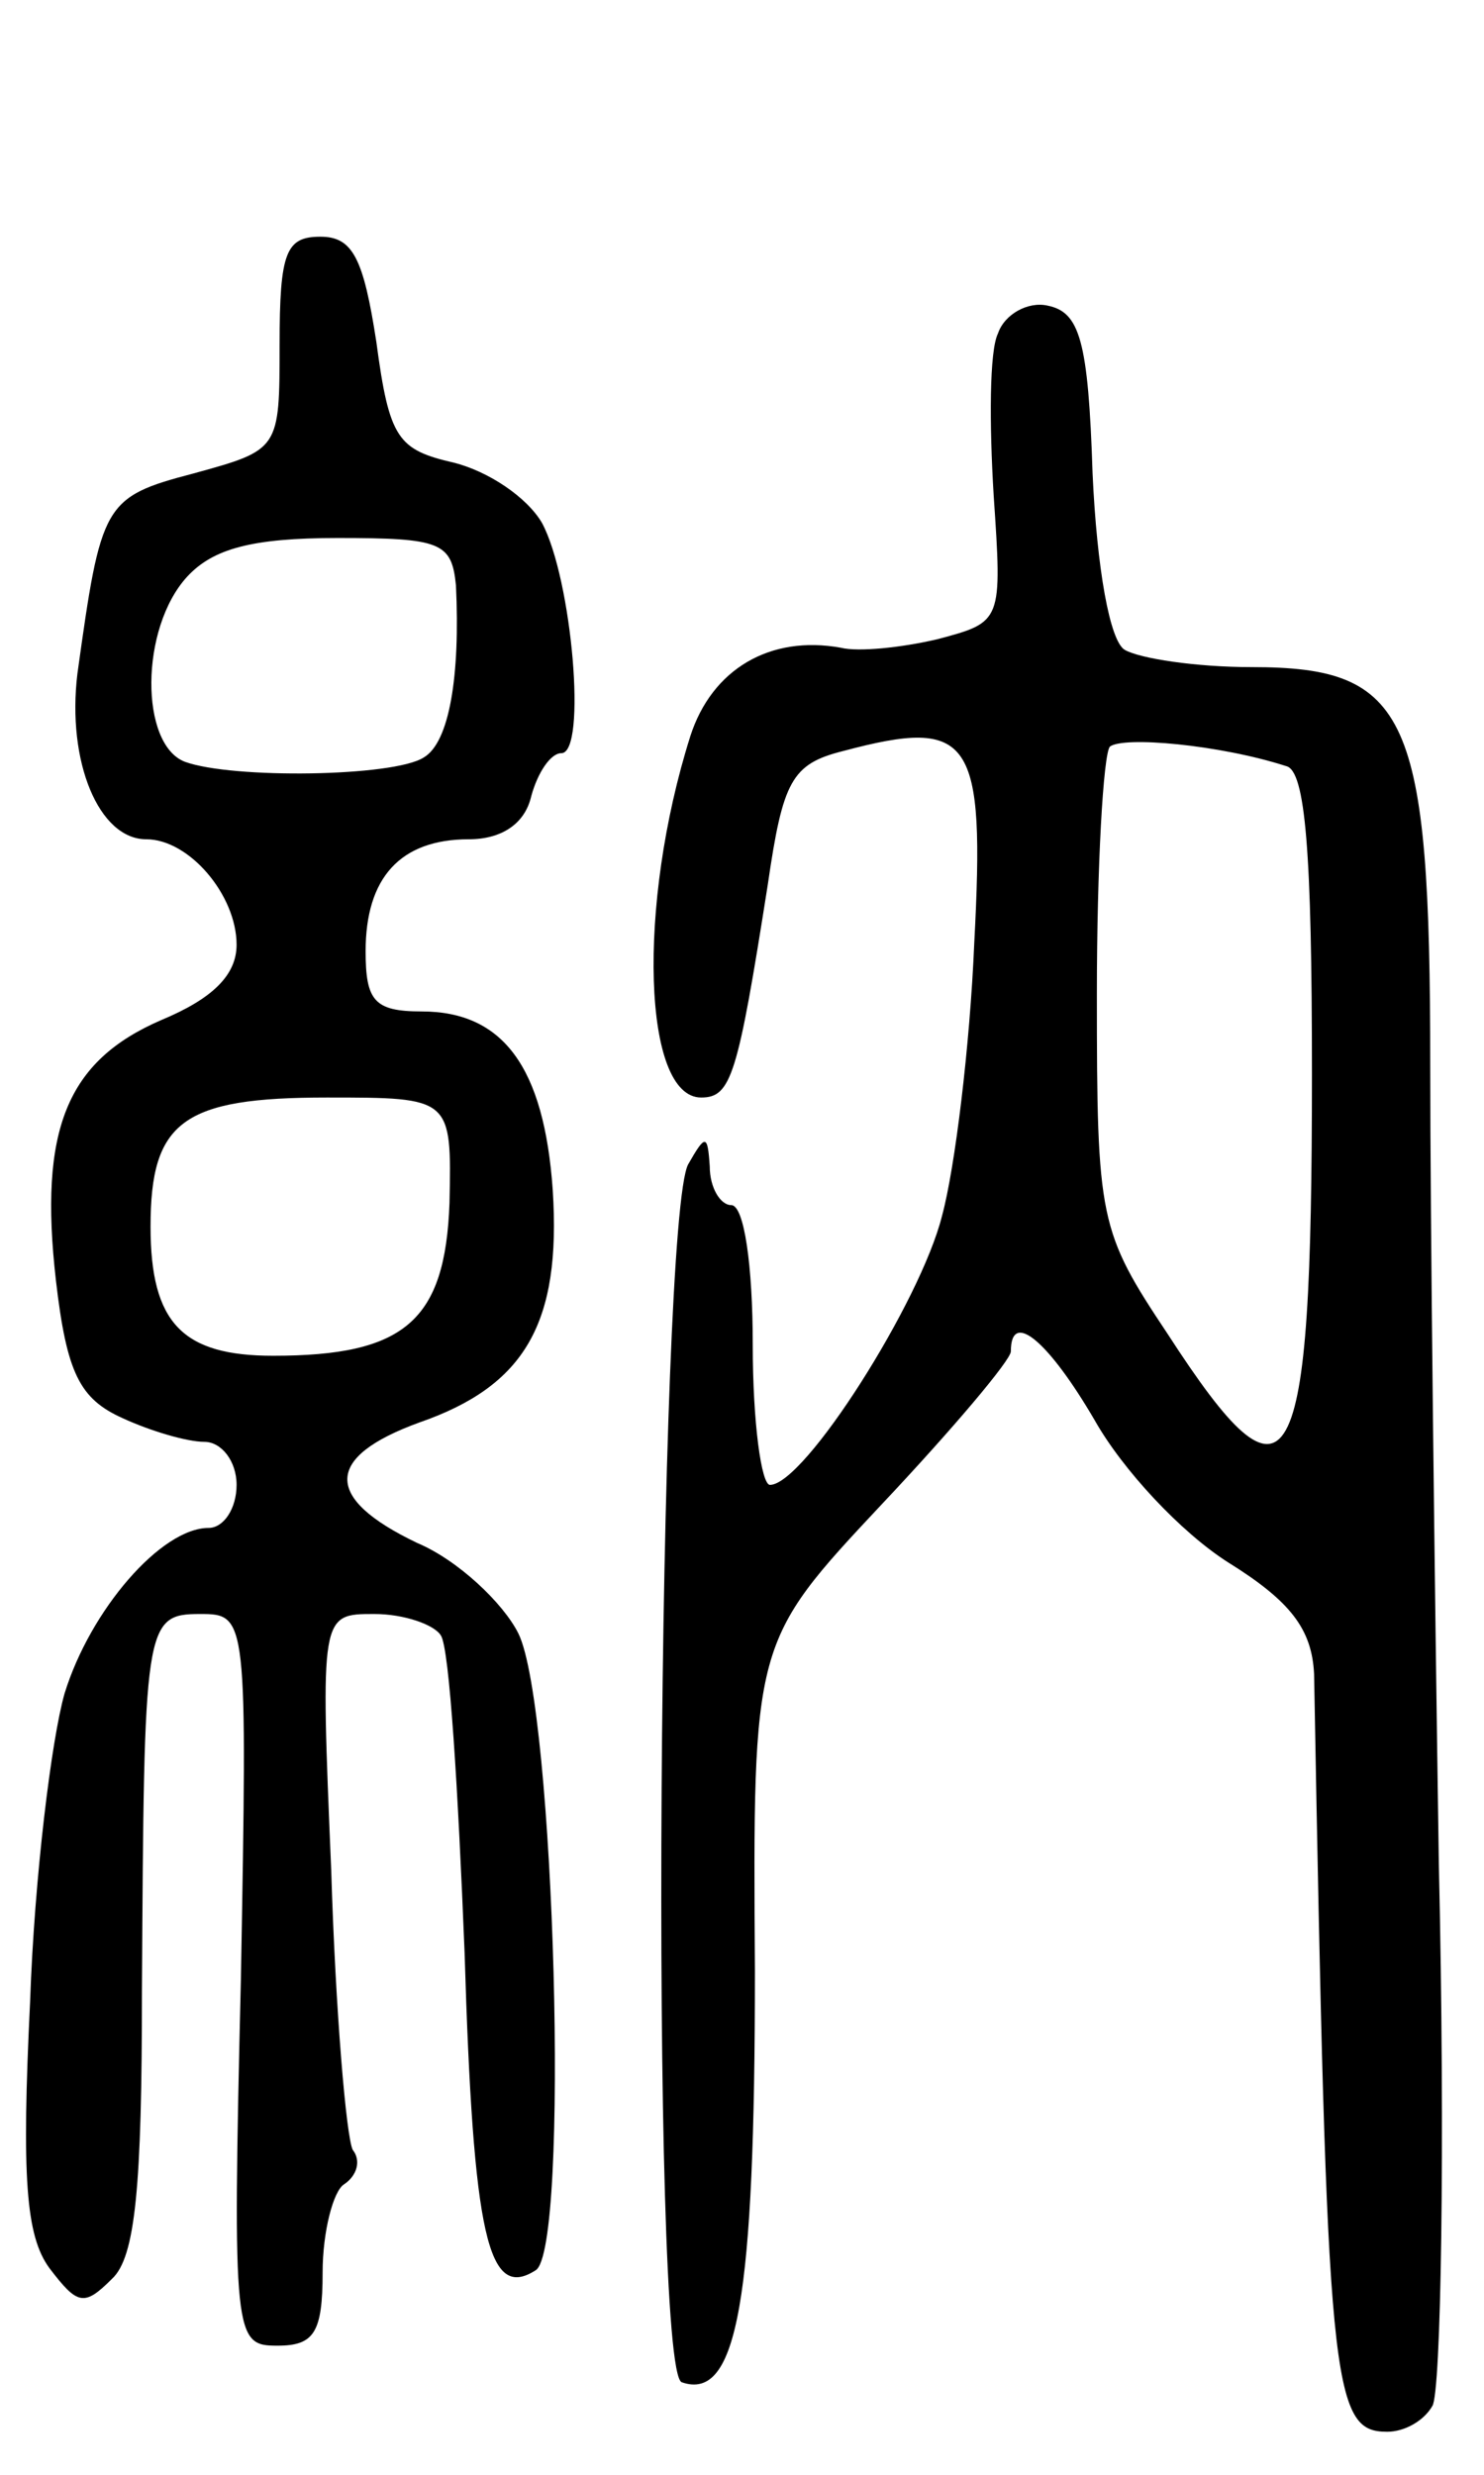 <svg version="1.0" xmlns="http://www.w3.org/2000/svg"
 width="69pt" height="115pt" viewBox="0 0 69 115"
 preserveAspectRatio="xMidYMid meet">
<g transform="translate(0,115) scale(0.1,-0.1)"
fill="#000000" stroke="none">
<path d="M130 990 c0 -49 0 -49 -40 -60 -42 -11 -43 -14 -54 -93 -5 -41 10
-77 32 -77 20 0 42 -26 42 -49 0 -14 -11 -25 -35 -35 -44 -19 -57 -51 -49
-121 5 -43 11 -55 31 -64 13 -6 30 -11 38 -11 8 0 15 -9 15 -20 0 -11 -6 -20
-13 -20 -22 0 -55 -38 -67 -77 -6 -21 -14 -85 -16 -143 -4 -82 -2 -109 9 -124
13 -17 16 -18 29 -5 11 10 14 43 14 134 1 170 1 175 27 175 22 0 22 -1 19
-170 -4 -167 -3 -170 17 -170 17 0 21 6 21 34 0 19 5 38 10 41 6 4 8 11 4 16
-3 6 -8 64 -10 130 -5 119 -5 119 20 119 14 0 28 -5 31 -10 4 -6 8 -72 11
-147 4 -133 11 -162 33 -148 16 9 9 262 -8 296 -7 14 -28 34 -47 42 -44 21
-43 40 1 56 49 17 66 46 62 108 -4 57 -23 83 -61 83 -22 0 -26 5 -26 28 0 34
16 52 48 52 15 0 26 7 29 20 3 11 9 20 14 20 12 0 5 81 -9 107 -7 12 -25 24
-41 28 -26 6 -30 11 -36 56 -6 39 -11 49 -26 49 -16 0 -19 -7 -19 -50z m82
-112 c2 -42 -3 -73 -15 -80 -14 -9 -89 -10 -111 -2 -21 8 -21 62 1 86 12 13
30 18 70 18 48 0 53 -2 55 -22z m-3 -287 c-2 -55 -21 -71 -82 -71 -42 0 -57
15 -57 60 0 49 15 60 82 60 58 0 58 0 57 -49z"/>
<path d="M464 995 c-4 -8 -4 -42 -2 -75 4 -59 4 -59 -26 -67 -17 -4 -37 -6
-45 -4 -33 6 -60 -10 -70 -41 -25 -79 -22 -168 5 -168 14 0 17 10 31 99 7 48
11 56 35 62 60 16 66 6 61 -89 -2 -48 -9 -105 -15 -127 -10 -40 -64 -125 -80
-125 -4 0 -8 29 -8 65 0 37 -4 65 -10 65 -5 0 -10 8 -10 18 -1 15 -2 15 -10 1
-14 -25 -18 -561 -3 -566 26 -9 34 39 34 191 -1 153 -1 153 59 217 33 35 60
67 60 71 0 20 18 4 39 -32 13 -23 40 -52 62 -66 29 -18 39 -31 40 -52 6 -332
8 -352 34 -352 8 0 17 5 21 12 4 6 6 120 3 252 -2 133 -4 300 -4 371 0 163
-10 185 -83 185 -26 0 -52 4 -59 8 -7 4 -13 38 -15 82 -2 62 -6 75 -21 78 -9
2 -20 -4 -23 -13z m134 -201 c9 -2 12 -40 12 -143 0 -192 -10 -209 -67 -121
-32 48 -33 53 -33 158 0 60 3 111 6 115 6 5 51 1 82 -9z"/>
</g>
</svg>
